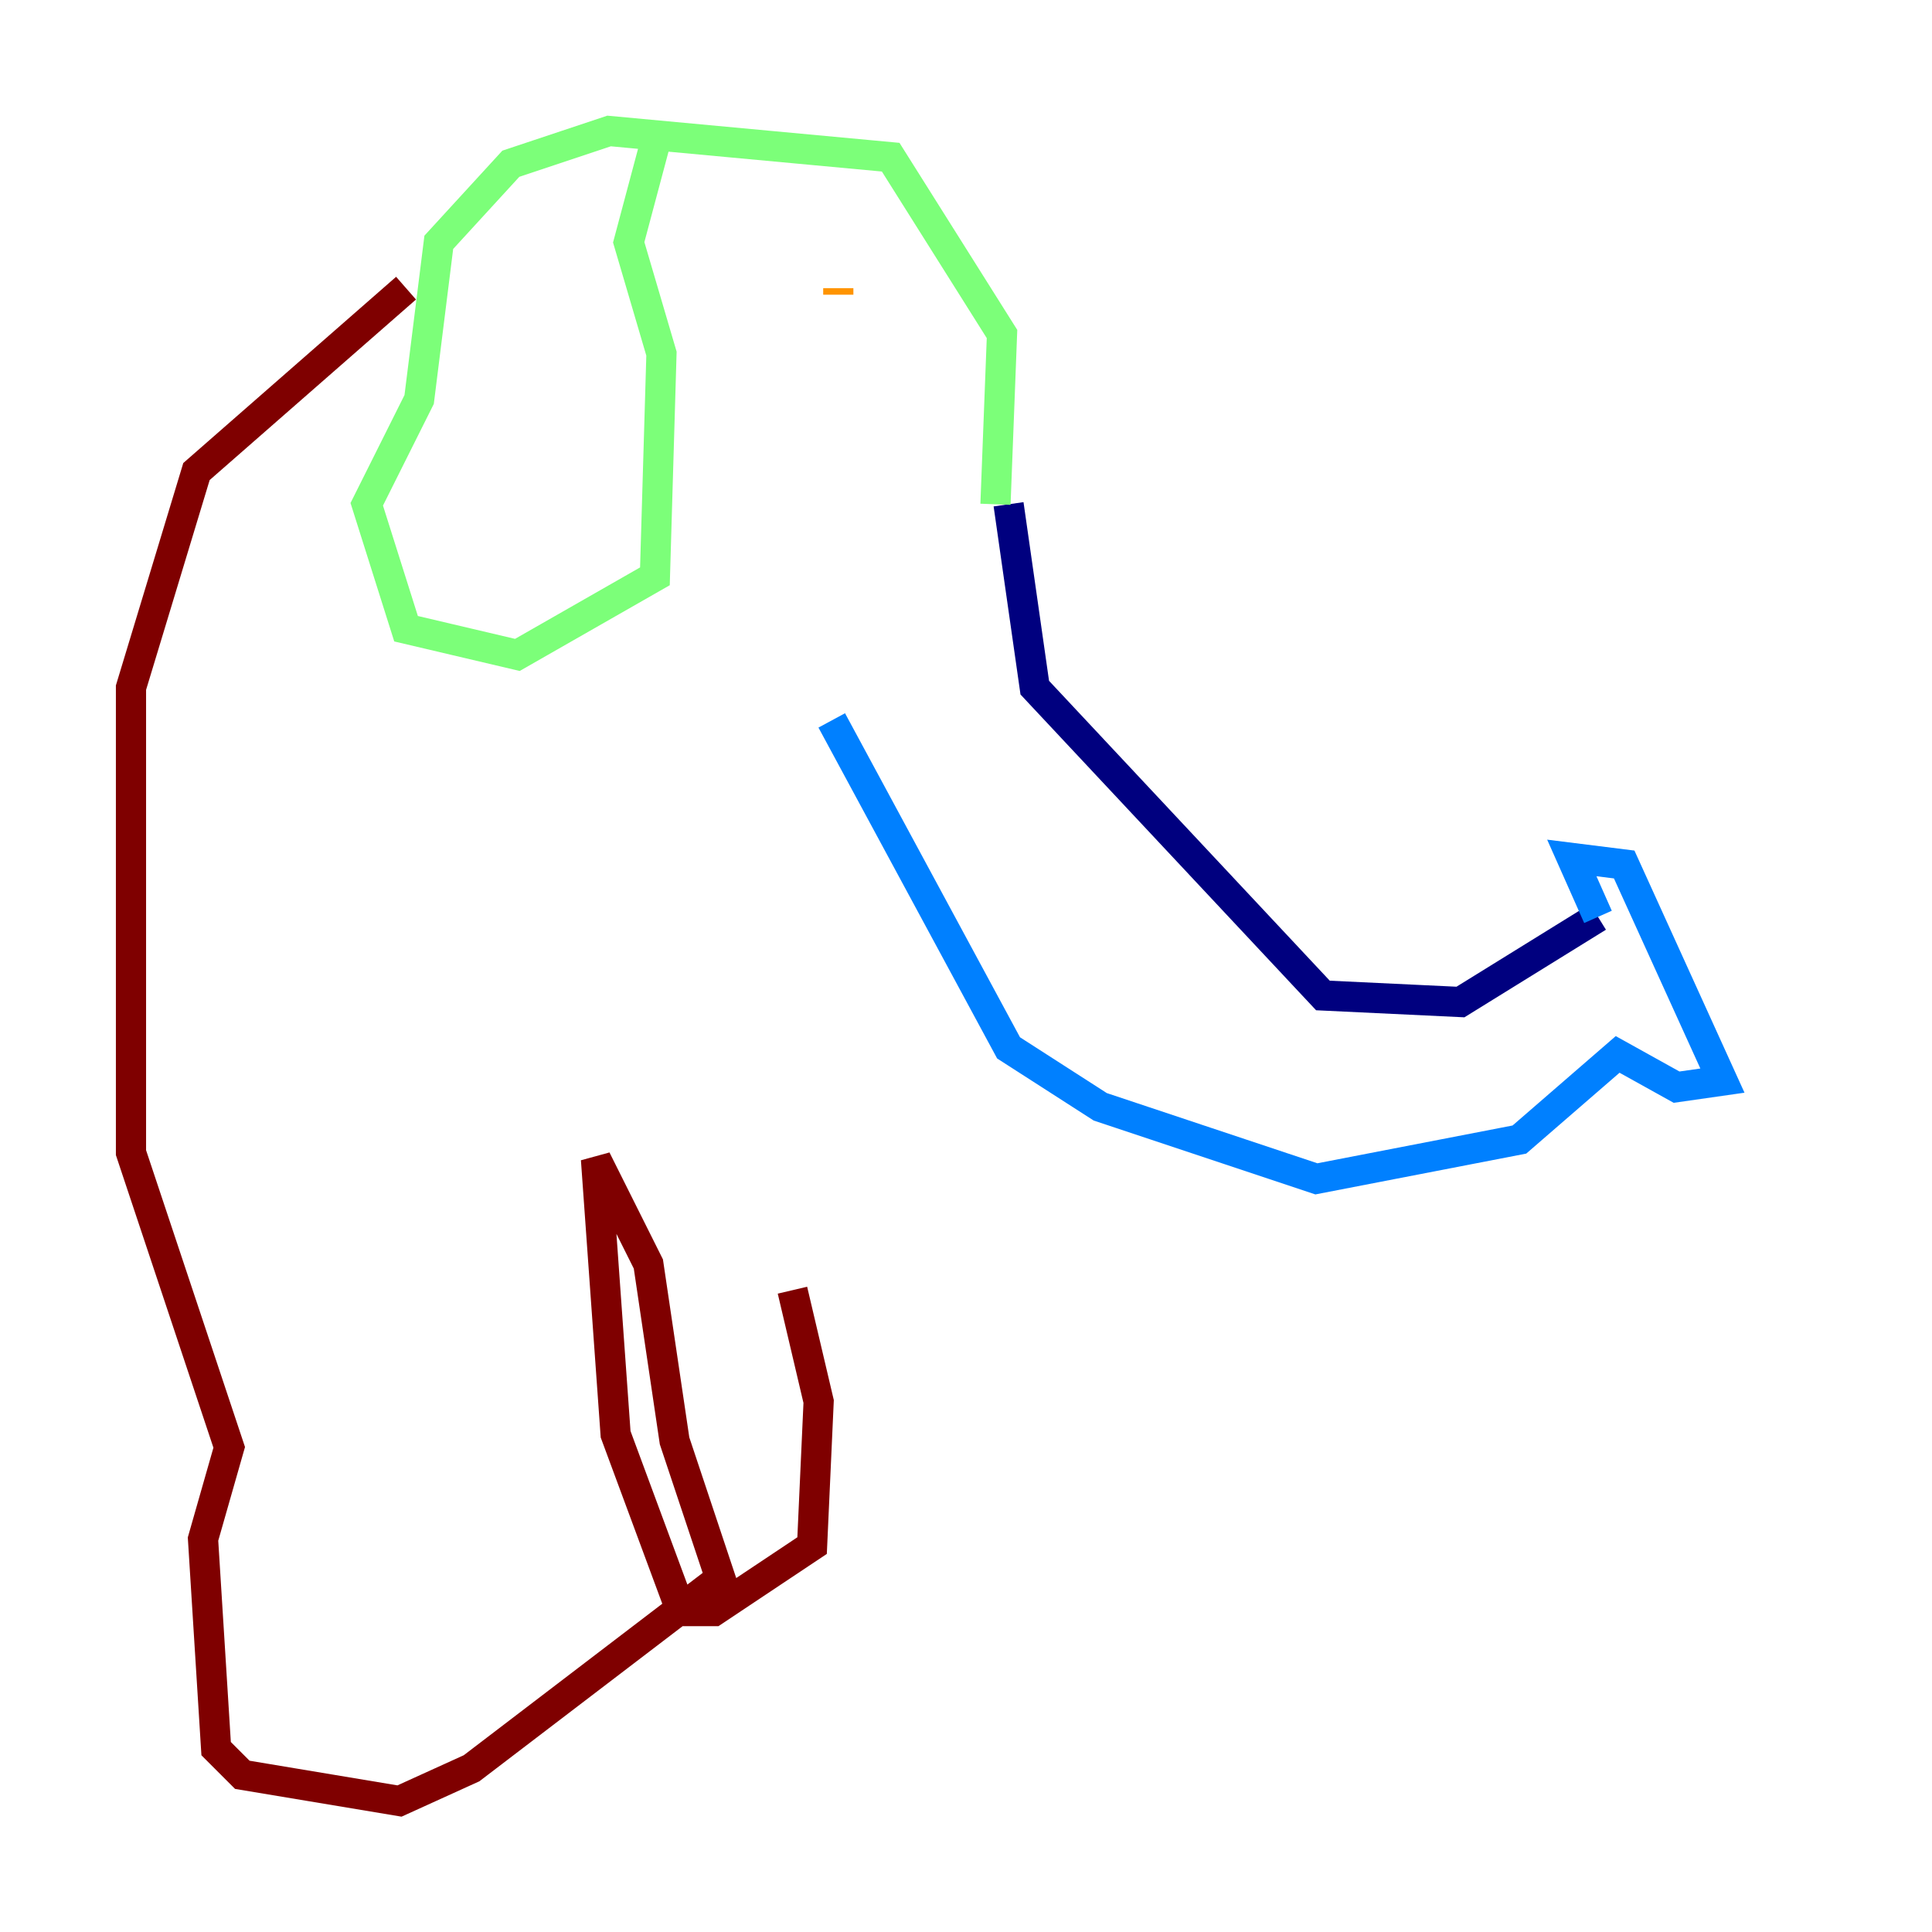 <?xml version="1.0" encoding="utf-8" ?>
<svg baseProfile="tiny" height="128" version="1.2" viewBox="0,0,128,128" width="128" xmlns="http://www.w3.org/2000/svg" xmlns:ev="http://www.w3.org/2001/xml-events" xmlns:xlink="http://www.w3.org/1999/xlink"><defs /><polyline fill="none" points="66.82,33.41 68.556,45.559 87.647,65.953 96.759,66.386 105.871,60.746" stroke="#00007f" stroke-width="2" /><polyline fill="none" points="105.871,60.746 104.136,56.841 107.607,57.275 114.115,71.593 111.078,72.027 107.173,69.858 100.664,75.498 87.214,78.102 72.895,73.329 66.82,69.424 55.105,47.729" stroke="#0080ff" stroke-width="2" /><polyline fill="none" points="65.953,33.41 66.386,22.129 59.01,10.414 40.352,8.678 33.844,10.848 29.071,16.054 27.77,26.468 24.298,33.41 26.902,41.654 34.278,43.39 43.39,38.183 43.824,23.43 41.654,16.054 43.39,9.546" stroke="#7cff79" stroke-width="2" /><polyline fill="none" points="55.539,19.091 55.539,19.525" stroke="#ff9400" stroke-width="2" /><polyline fill="none" points="26.902,19.091 13.017,31.241 8.678,45.559 8.678,76.366 15.186,95.891 13.451,101.966 14.319,115.851 16.054,117.586 26.468,119.322 31.241,117.153 47.729,104.57 44.691,95.458 42.956,83.742 39.485,76.8 40.786,95.024 45.125,106.739 47.295,106.739 53.803,102.4 54.237,92.854 52.502,85.478" stroke="#7f0000" stroke-width="2" /></svg>